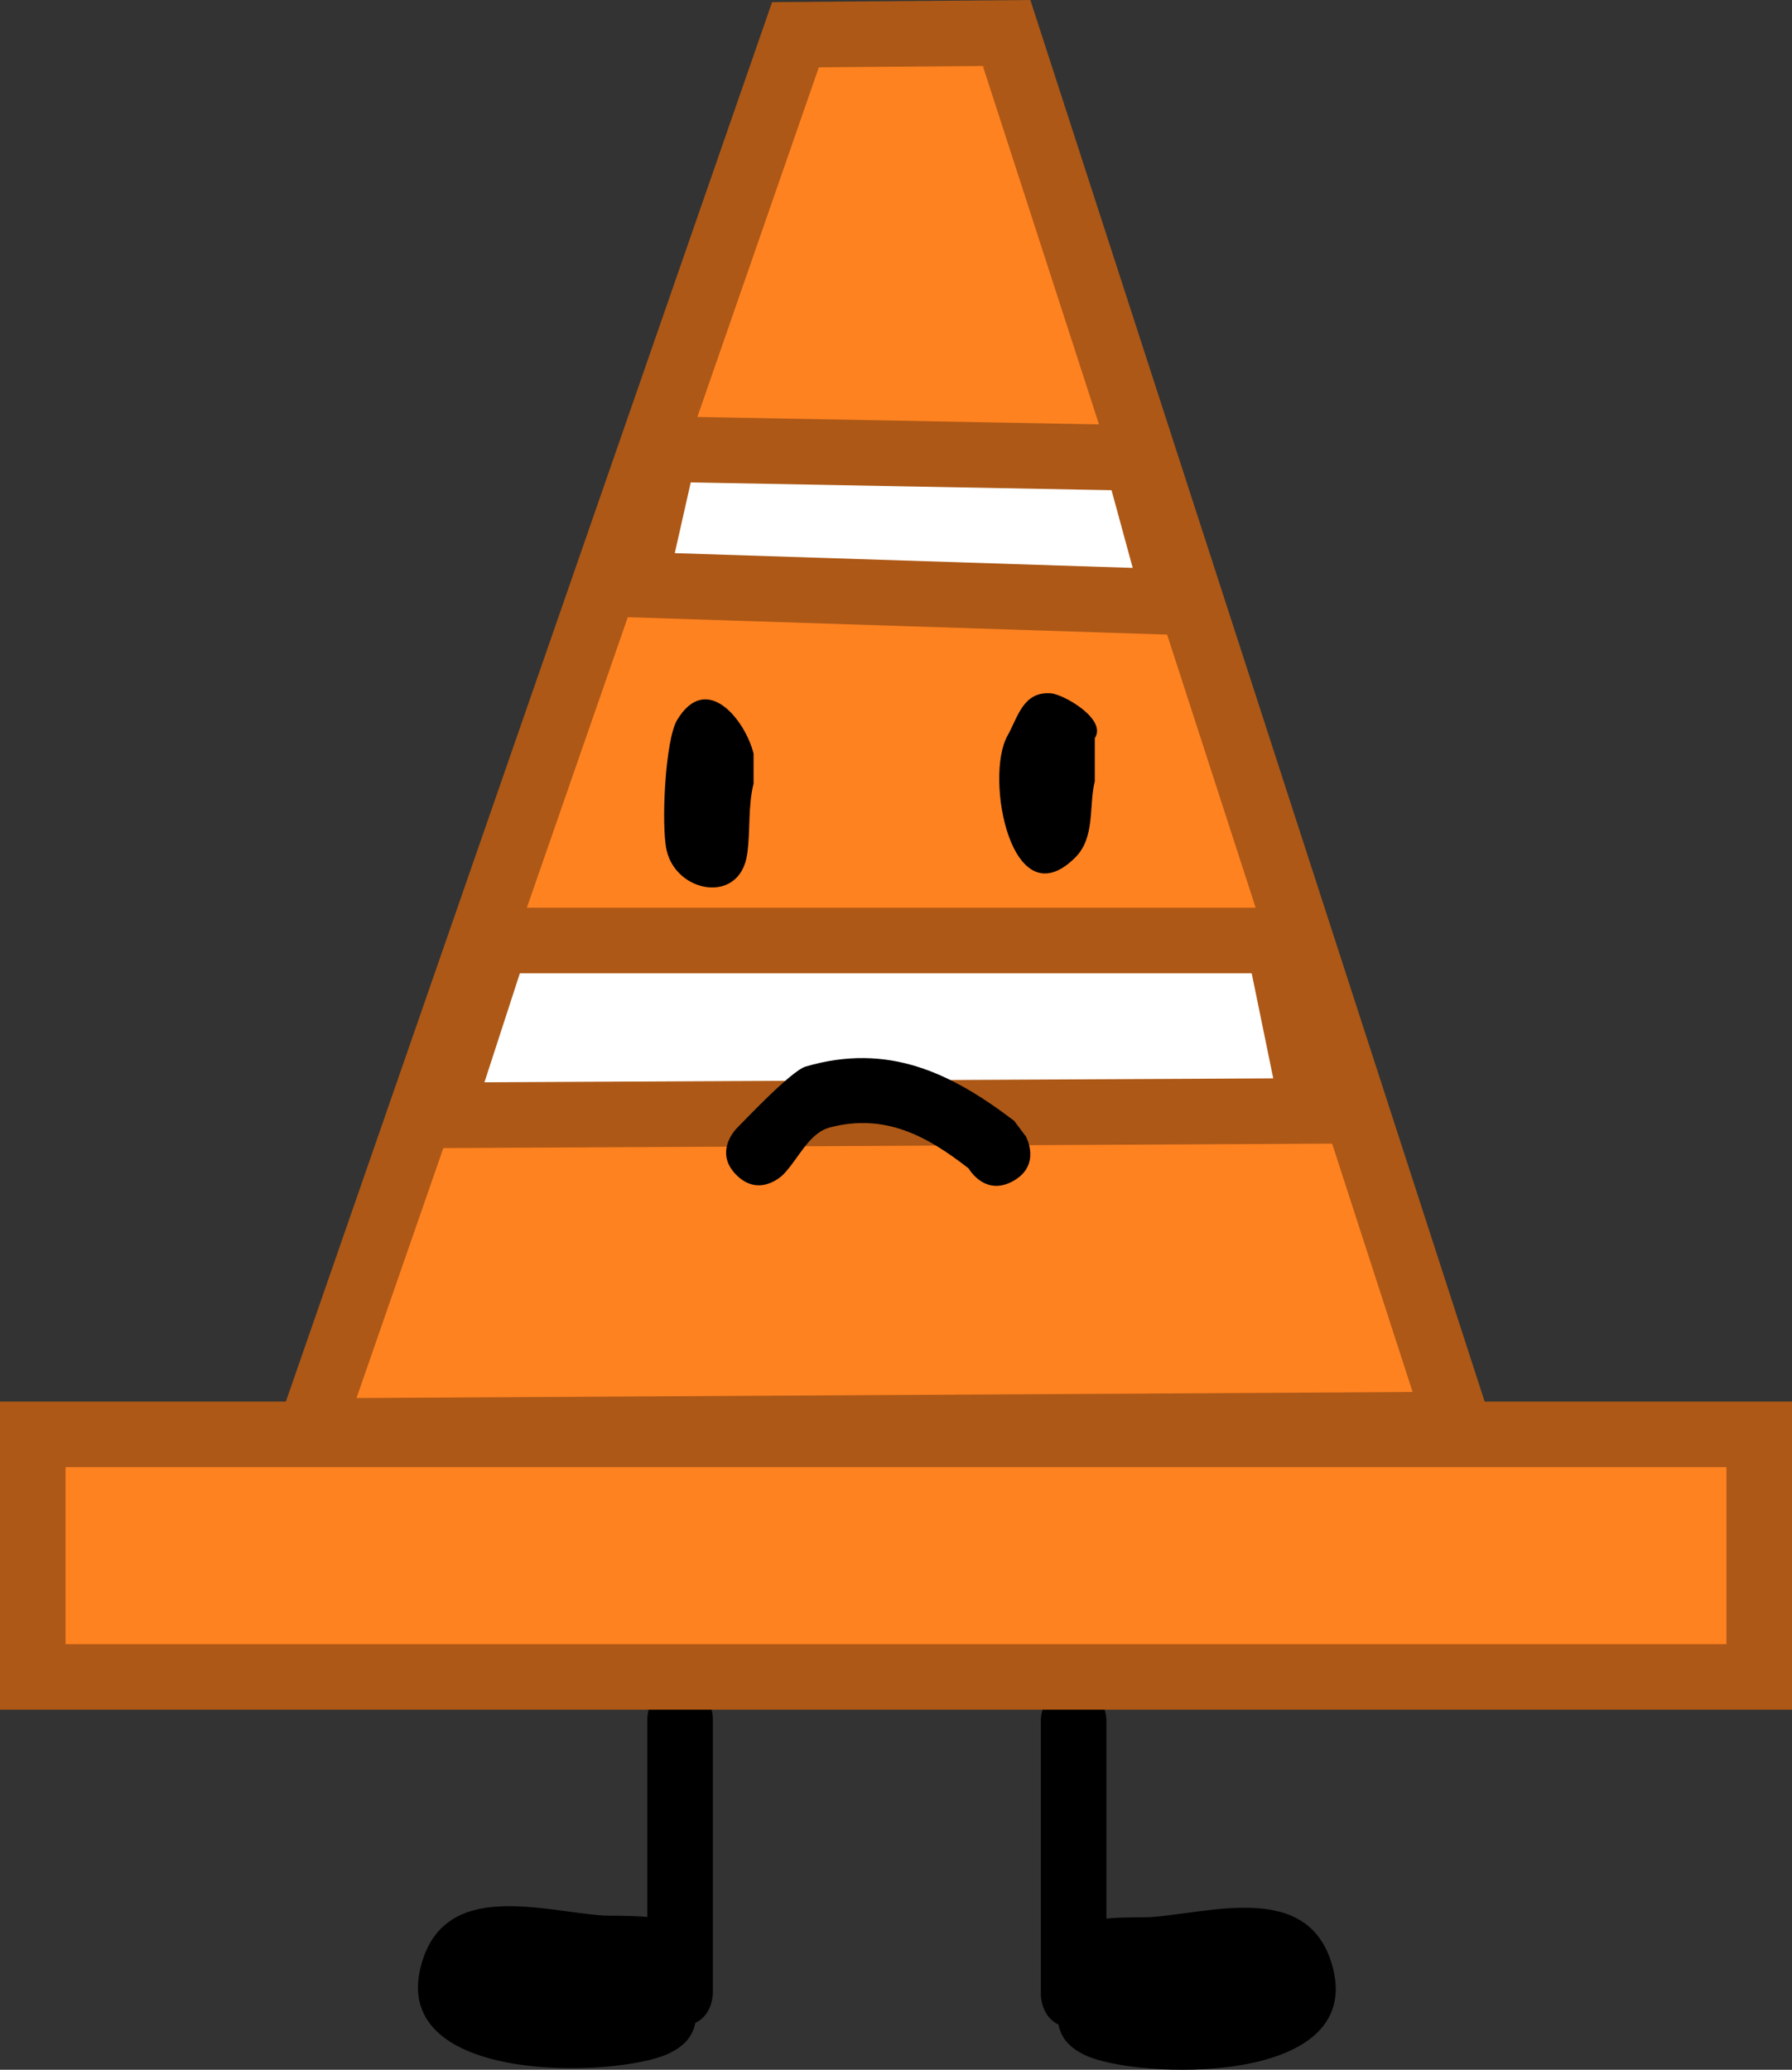 <svg version="1.1" xmlns="http://www.w3.org/2000/svg" xmlns:xlink="http://www.w3.org/1999/xlink" width="136.667" height="157.86" viewBox="0,0,136.667,157.86"><rect x="0" y="0" width="136.667" height="157.86" fill="#333333" stroke="none"/><g transform="translate(-251.667,-99.812)"><g data-paper-data="{&quot;isPaintingLayer&quot;:true}" fill-rule="nonzero" stroke-linejoin="miter" stroke-miterlimit="10" stroke-dasharray="" stroke-dashoffset="0" style="mix-blend-mode: normal"><path d="M302.583,256.472c-3.913,1.783 -21.092,2.394 -18.837,-6.629c1.693,-6.77 9.267,-4.243 13.975,-3.932c0.392,0.026 1.88,-0.022 3.314,0.105c0,-5.059 0,-10.276 0,-15.132c0,0 0,-2.5 2.5,-2.5c2.5,0 2.5,2.5 2.5,2.5c0,6.748 0,13.497 0,20.245v0.698c0,0 0,1.65 -1.34,2.269c-0.187,0.921 -0.714,1.739 -2.112,2.376z" fill="#000000" stroke="none" stroke-width="0.5" stroke-linecap="butt"/><path d="M332.387,254.217c-1.34,-0.619 -1.34,-2.269 -1.34,-2.269v-0.698c0,-6.748 0,-13.497 0,-20.245c0,0 0,-2.5 2.5,-2.5c2.5,0 2.5,2.5 2.5,2.5c0,4.856 0,10.073 0,15.132c1.434,-0.127 2.922,-0.079 3.314,-0.105c4.707,-0.311 12.282,-2.838 13.975,3.932c2.256,9.023 -14.924,8.412 -18.837,6.629c-1.398,-0.637 -1.924,-1.455 -2.112,-2.376z" data-paper-data="{&quot;index&quot;:null}" fill="#000000" stroke="none" stroke-width="0.5" stroke-linecap="butt"/><path d="M254.167,227.71v-18.5h131.667v18.5z" fill="#ff8221" stroke="#ad5816" stroke-width="5" stroke-linecap="butt"/><path d="M275.333,208.96l37,-106.5l16.101,-0.133l34.399,106.133z" fill="#ff8221" stroke="#ad5816" stroke-width="5" stroke-linecap="butt"/><path d="M351.833,184.543l-66.667,0.333l4.333,-13.333h59.667z" fill="#ffffff" stroke="#ad5816" stroke-width="5" stroke-linecap="round"/><path d="M341.357,145.734l-41.333,-1.333l2.333,-10.333l36,0.667z" fill="#ffffff" stroke="#ad5816" stroke-width="5" stroke-linecap="round"/><path d="M309.139,159.575c-0.446,1.783 -0.228,3.595 -0.491,5.397c-0.559,3.844 -5.415,2.955 -6.145,-0.327c-0.423,-1.905 -0.106,-8.403 0.803,-9.917c2.237,-3.728 5.191,-0.008 5.832,2.558z" fill="#000000" stroke="none" stroke-width="0.5" stroke-linecap="butt"/><path d="M335.162,159.396c-0.469,1.875 0.049,4.28 -1.486,5.813c-4.867,4.859 -6.954,-6.116 -5.173,-9.281c0.792,-1.407 1.18,-3.401 3.313,-3.237c0.974,0.075 4.305,1.98 3.346,3.418z" fill="#000000" stroke="none" stroke-width="0.5" stroke-linecap="butt"/><path d="M325.946,189.248c-0.057,-0.045 -0.113,-0.09 -0.17,-0.135zM325.541,188.929c-3.111,-2.424 -6.328,-4.234 -10.56,-3.134c-1.652,0.429 -2.409,2.418 -3.611,3.629c0,0 -1.763,1.773 -3.536,0.01c-1.773,-1.763 -0.01,-3.536 -0.01,-3.536c0.645,-0.648 4.196,-4.42 5.283,-4.739c6.302,-1.848 11.11,0.488 15.907,4.141l0.889,1.184c0,0 1.22,2.182 -0.962,3.402c-2.129,1.191 -3.343,-0.858 -3.4,-0.958z" data-paper-data="{&quot;index&quot;:null}" fill="#000000" stroke="none" stroke-width="0.5" stroke-linecap="butt"/></g></g></svg>
